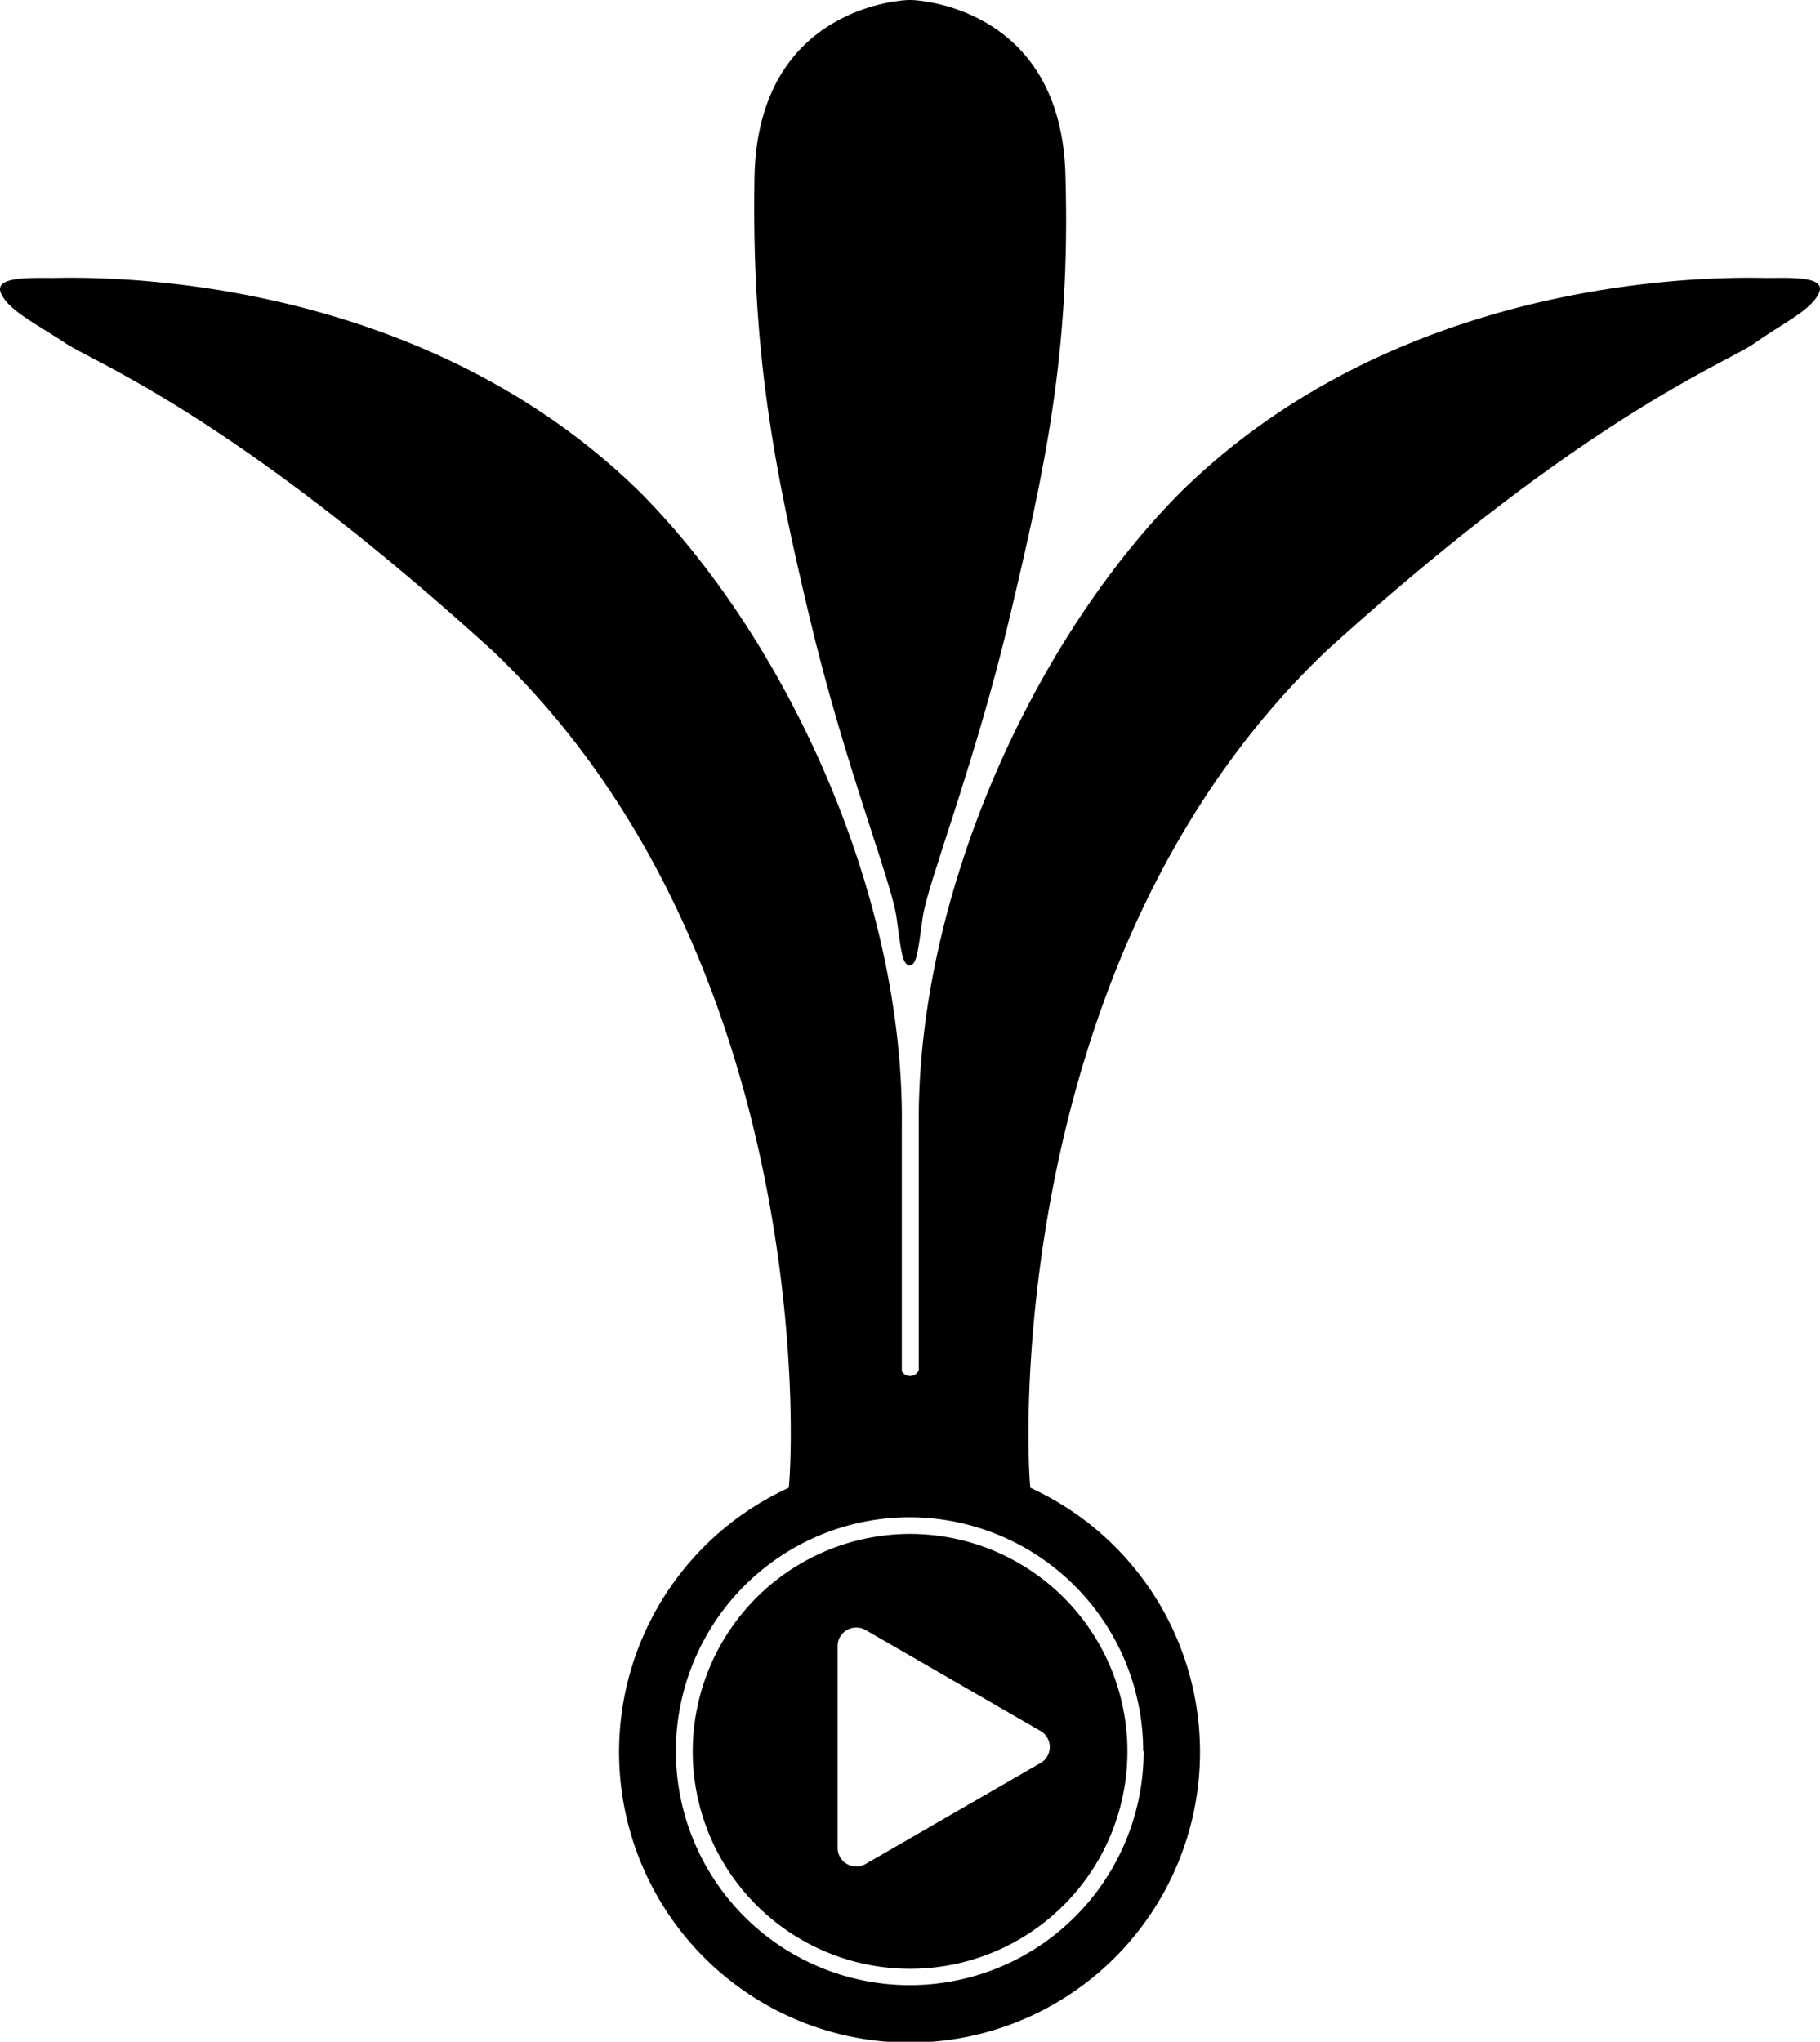 <svg xmlns="http://www.w3.org/2000/svg" xmlns:xlink="http://www.w3.org/1999/xlink" viewBox="0 0 116.73 130.91"><defs><style>.cls-1{fill:url(#New_Gradient_Swatch_5);}.cls-2{fill:url(#New_Gradient_Swatch_5-2);}.cls-3{fill:url(#New_Gradient_Swatch_5-3);}</style><linearGradient id="New_Gradient_Swatch_5" x1="58.97" y1="-9.54" x2="54.89" y2="149.74" gradientUnits="userSpaceOnUse"><stop offset="0" stop-color="#dd0680"/><stop offset="1" stop-color="#299fd7"/></linearGradient><linearGradient id="New_Gradient_Swatch_5-2" x1="61.49" y1="-9.48" x2="57.4" y2="149.8" xlink:href="#New_Gradient_Swatch_5"/><linearGradient id="New_Gradient_Swatch_5-3" x1="59.08" y1="-9.54" x2="55" y2="149.74" xlink:href="#New_Gradient_Swatch_5"/></defs><g id="Layer_2" data-name="Layer 2"><g id="Layer_1-2" data-name="Layer 1"><path className="cls-1" d="M68.34,11.41C68.15.22,58.47,0,58.47,0h-.21s-9.68.21-9.87,11.4S49.65,30,51.91,39.53s5.28,17,5.59,19.29.37,3,.84,3.09v0h0v0c.47-.06.53-.88.84-3.09s3.33-9.75,5.59-19.29S68.65,22.65,68.34,11.41Z"/><path className="cls-2" d="M44.43,112.28A13.94,13.94,0,1,0,58.37,98.35,13.95,13.95,0,0,0,44.43,112.28ZM66.8,113l-11.28,6.51a1.2,1.2,0,0,1-1.8-1v-13a1.2,1.2,0,0,1,1.8-1l11.28,6.51A1.19,1.19,0,0,1,66.8,113Z"/><path className="cls-3" d="M113.35,17.82c-1.51,0-22.69-.9-37.55,13.66-9.44,9.43-17.07,25.9-16.87,40.86,0,5.38,0,10.57,0,15.5a.6.6,0,0,1-1.09.07c0-5,0-10.16,0-15.57.2-15-7.43-31.43-16.87-40.86C26.07,16.92,4.89,17.82,3.38,17.82s-3.81-.1-3.31,1S2.28,20.73,4.19,22,15,26.66,31.59,41.72c19.81,18.84,19.45,49,19,53.67a18.63,18.63,0,1,0,15.49,0c-.42-4.72-.78-34.83,19-53.67C101.7,26.66,110.63,23.34,112.54,22s3.62-2.11,4.12-3.21S114.85,17.82,113.35,17.82Zm-40,94.46a15,15,0,1,1-14.95-15A15,15,0,0,1,73.32,112.28Z"/></g></g></svg>